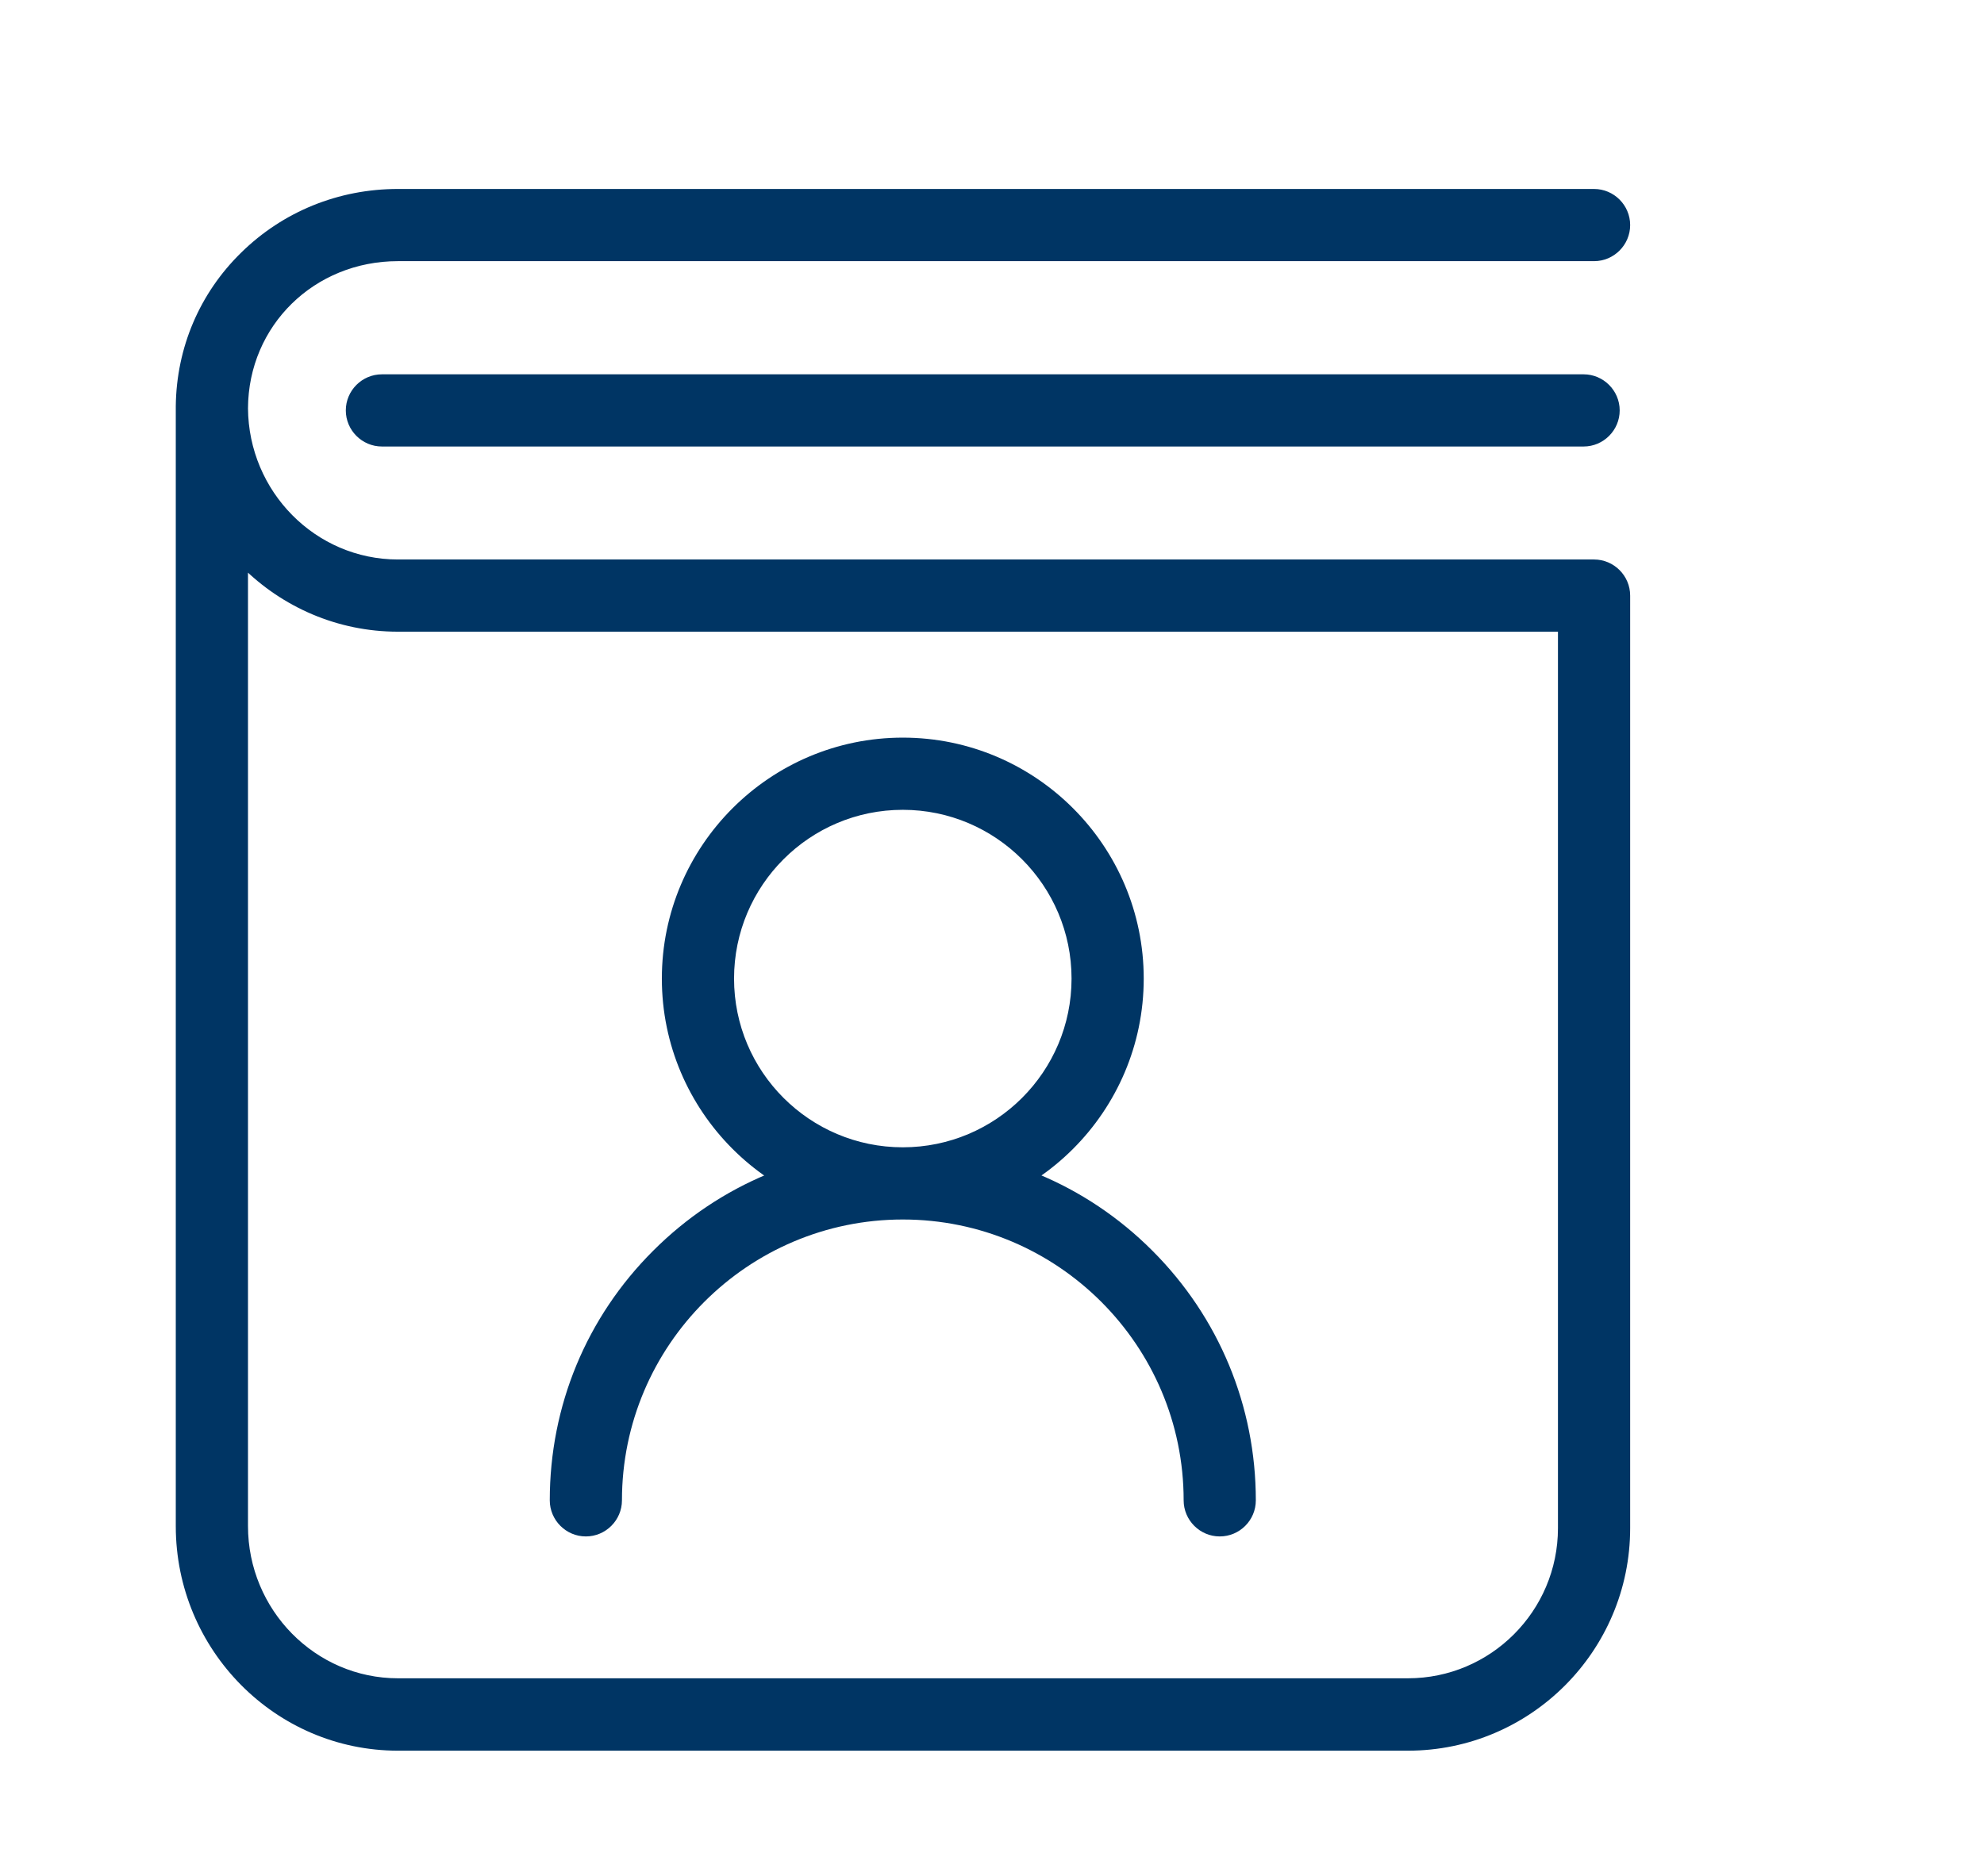 <?xml version="1.0" encoding="utf-8"?>
<!-- Generator: Adobe Illustrator 16.0.0, SVG Export Plug-In . SVG Version: 6.00 Build 0)  -->
<!DOCTYPE svg PUBLIC "-//W3C//DTD SVG 1.1//EN" "http://www.w3.org/Graphics/SVG/1.1/DTD/svg11.dtd">
<svg version="1.1" id="图层_1" xmlns="http://www.w3.org/2000/svg" xmlns:xlink="http://www.w3.org/1999/xlink" x="0px" y="0px"
	 width="84.609px" height="80px" viewBox="0 0 84.609 80" enable-background="new 0 0 84.609 80" xml:space="preserve">
<g>
	<g transform="scale(0.078, 0.078)">
		<path fill="#003564" d="M769.797,957.2H217.584c-67,0-121.475-55.075-121.475-122.763V223.606
			c0-32.462,12.738-62.756,35.725-85.456c22.9-22.5,53.288-34.831,85.75-34.831c10.863,0,19.738,8.881,19.738,19.738
			c0,10.85-8.875,19.731-19.738,19.731c-45.975,0-82,35.525-82,80.819v610.731c0,45.888,36.813,83.287,82,83.287h552.213
			c45.2,0,82-36.813,82-82.1V325.644c0-10.856,8.888-19.737,19.738-19.737c10.862,0,19.737,8.881,19.737,19.737v509.881
			C891.272,902.625,836.797,957.2,769.797,957.2z M871.534,345.381h-653.95c-66.412,0-120.587-54.175-121.475-121.081
			c0-0.2,0-0.394,0-0.694v-0.981c0-0.2,0-0.4,0-0.694c0.4-31.875,13.025-61.575,35.725-83.781c22.9-22.5,53.288-34.831,85.75-34.831
			h653.95c10.862,0,19.737,8.881,19.737,19.738c0,10.85-8.875,19.731-19.737,19.731h-653.95c-45.787,0-81.7,35.231-82,80.325
			c0.3,45.694,36.913,82.794,82,82.794h653.95c10.862,0,19.737,8.881,19.737,19.737C891.272,336.5,882.397,345.381,871.534,345.381z
			 M865.822,244.131H208.809c-10.863,0-19.738-8.881-19.738-19.731c0-10.856,8.875-19.737,19.738-19.737h657.013
			c10.85,0,19.725,8.881,19.725,19.737C885.547,235.25,876.672,244.131,865.822,244.131z M493.597,666.775
			c-72.625,0-131.738-59.1-131.738-131.725c0-72.637,59.113-131.744,131.738-131.744s131.725,59.106,131.725,131.744
			C625.322,607.675,566.222,666.775,493.597,666.775z M493.597,442.775c-50.925,0-92.263,41.35-92.263,92.275
			c0,50.913,41.337,92.25,92.263,92.25c50.913,0,92.262-41.337,92.262-92.25C585.859,484.225,544.509,442.775,493.597,442.775z
			 M666.872,840.062c-10.85,0-19.725-8.888-19.725-19.737c0-84.675-68.888-153.55-153.55-153.55s-153.55,68.875-153.55,153.55
			c0,10.85-8.875,19.737-19.737,19.737c-10.85,0-19.725-8.888-19.725-19.737c0-51.612,20.025-100.063,56.538-136.475
			c36.413-36.413,84.962-56.55,136.475-56.55s100.05,20.038,136.475,56.55c36.4,36.412,56.537,84.962,56.537,136.475
			C686.609,831.275,677.722,840.062,666.872,840.062z"/>
	</g>
</g>
</svg>
